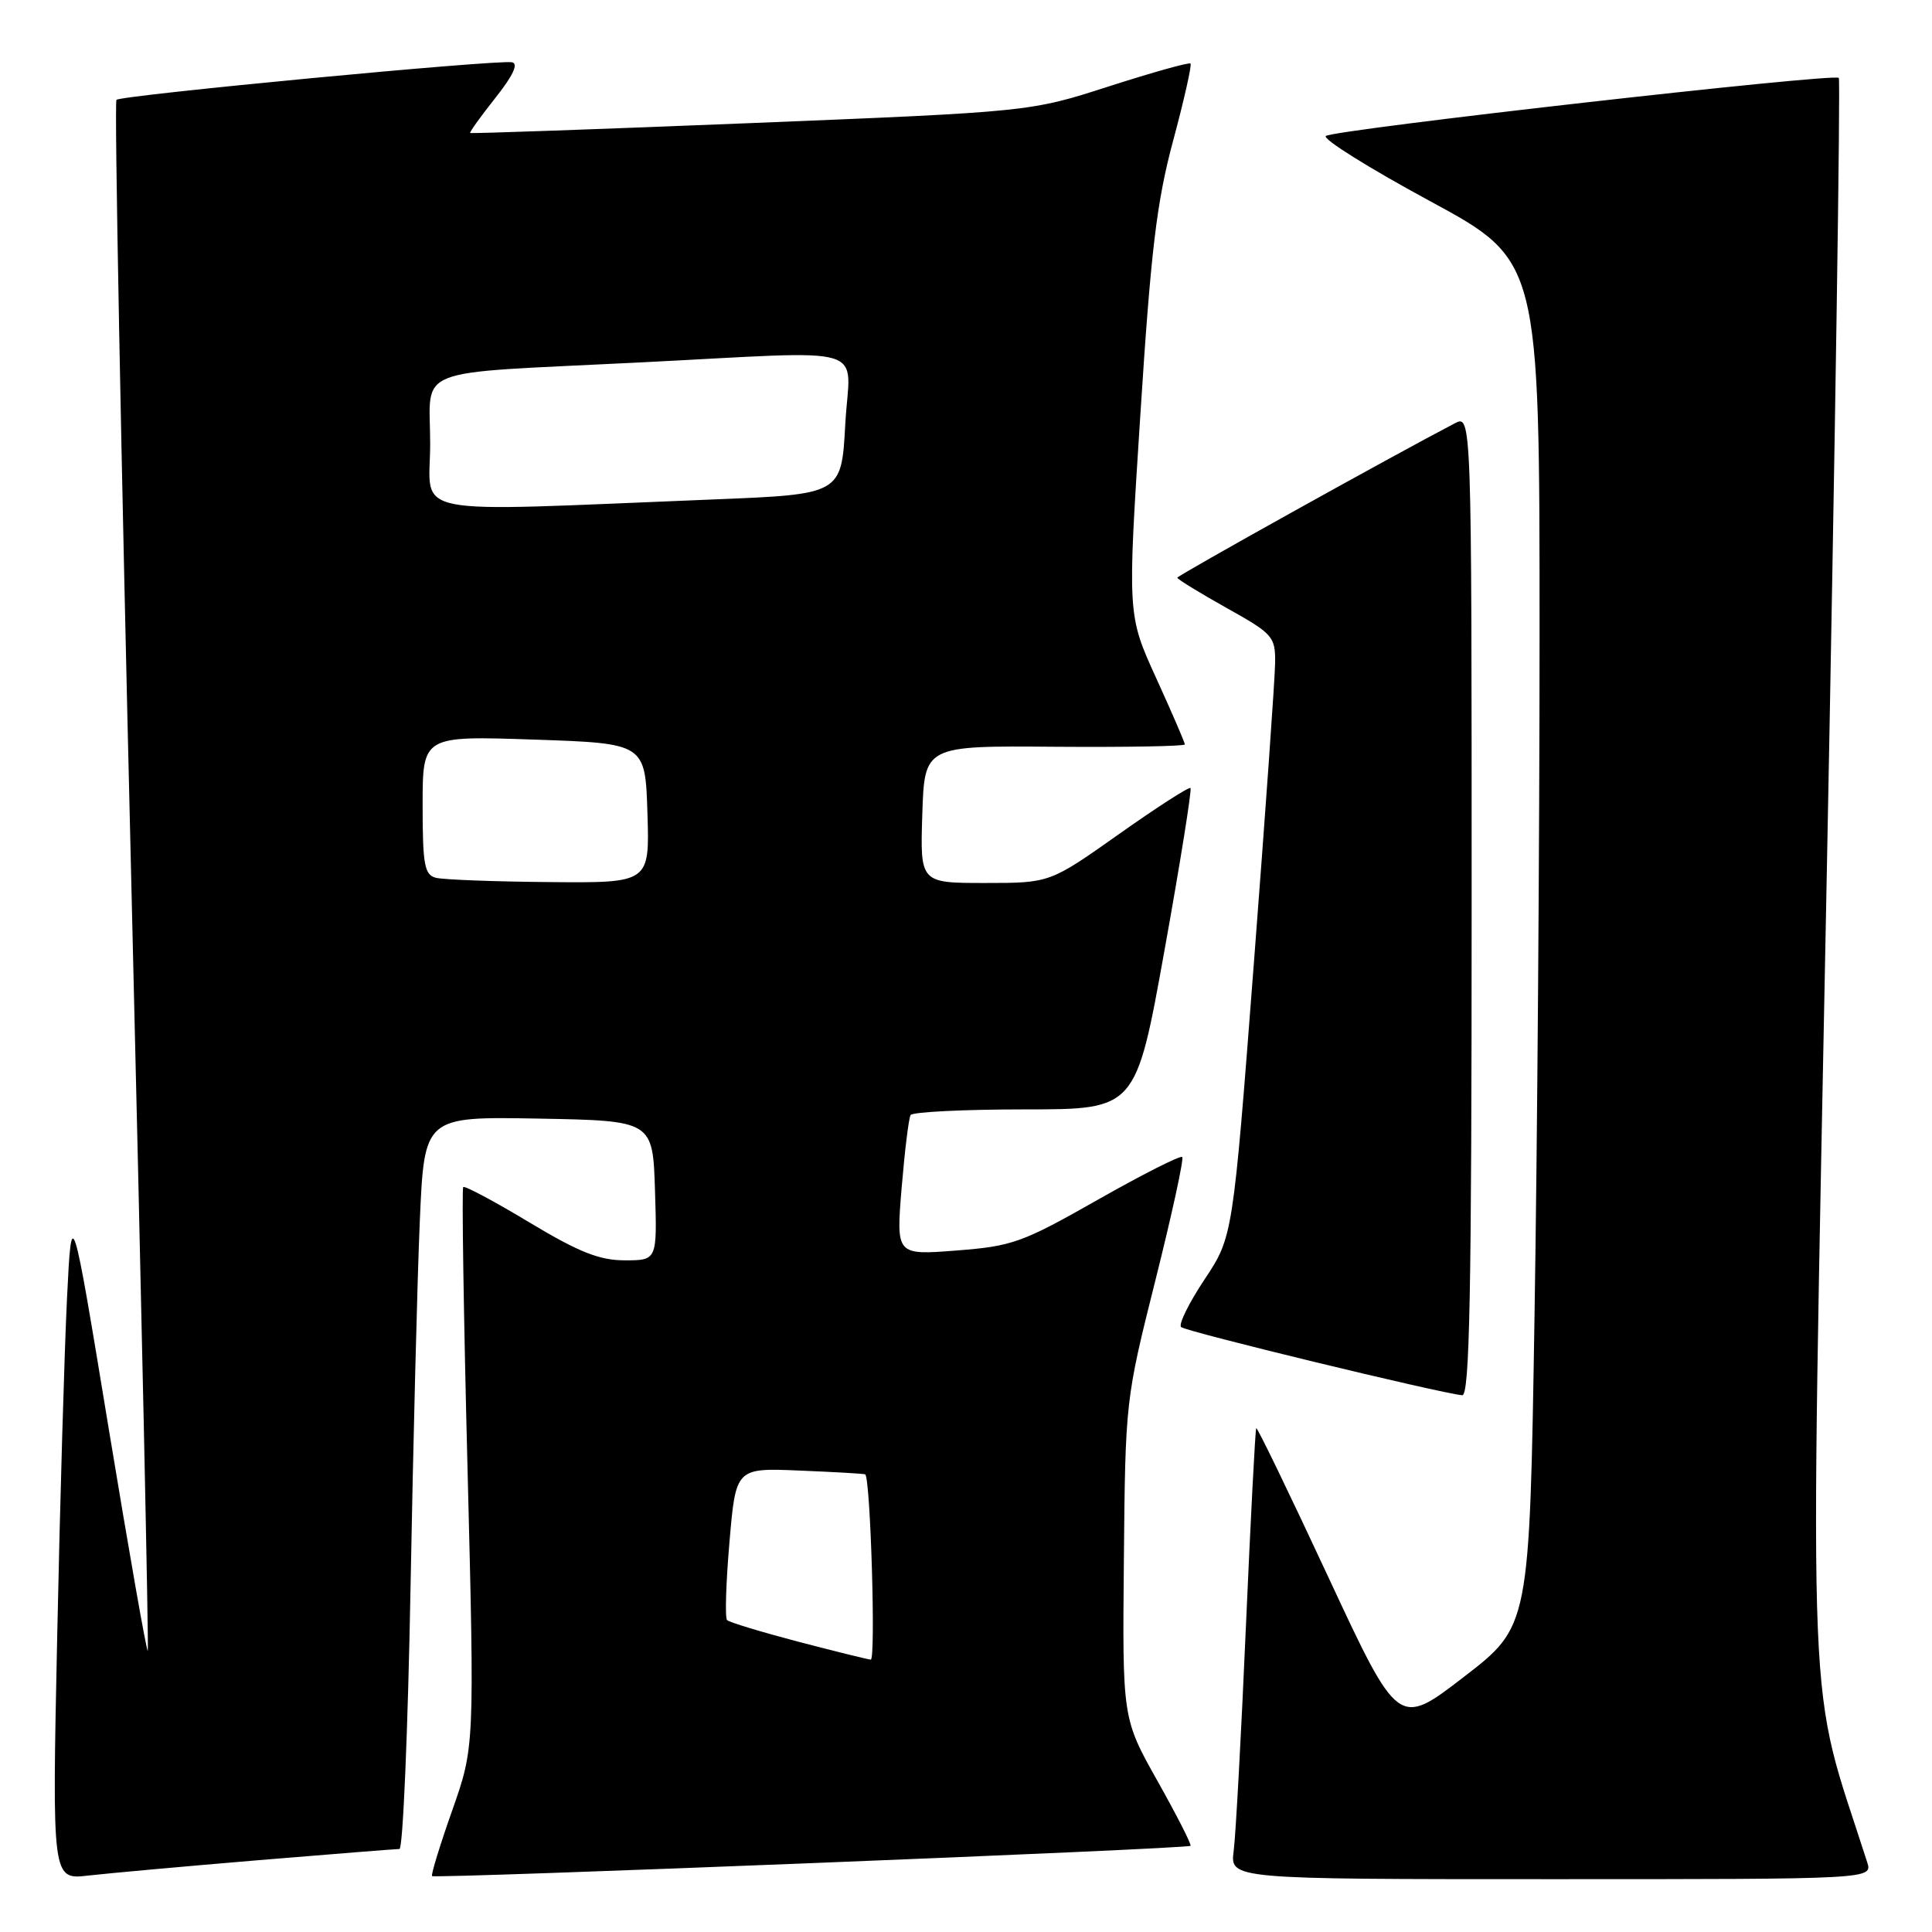 <?xml version="1.0" encoding="UTF-8" standalone="no"?>
<!DOCTYPE svg PUBLIC "-//W3C//DTD SVG 1.1//EN" "http://www.w3.org/Graphics/SVG/1.1/DTD/svg11.dtd" >
<svg xmlns="http://www.w3.org/2000/svg" xmlns:xlink="http://www.w3.org/1999/xlink" version="1.1" viewBox="0 0 256 256">
 <g >
 <path fill="currentColor"
d=" M 34.30 246.48 C 44.09 245.67 52.48 245.00 52.93 245.00 C 53.39 245.00 54.05 229.36 54.40 210.25 C 54.75 191.14 55.30 169.30 55.63 161.72 C 56.23 147.95 56.23 147.95 71.36 148.22 C 86.50 148.50 86.50 148.50 86.79 157.75 C 87.08 167.00 87.08 167.00 82.79 167.00 C 79.42 167.00 76.71 165.92 70.12 161.96 C 65.52 159.19 61.58 157.09 61.38 157.29 C 61.18 157.49 61.43 174.27 61.95 194.57 C 62.88 231.49 62.88 231.49 59.92 239.89 C 58.29 244.51 57.09 248.42 57.25 248.59 C 57.62 248.96 157.35 244.99 157.75 244.58 C 157.91 244.42 155.94 240.56 153.38 236.00 C 148.72 227.71 148.72 227.71 148.92 206.61 C 149.11 185.62 149.14 185.41 153.10 169.63 C 155.29 160.90 156.89 153.55 156.65 153.31 C 156.41 153.07 151.37 155.62 145.45 158.98 C 135.45 164.66 134.14 165.13 126.72 165.70 C 118.74 166.32 118.74 166.32 119.47 157.41 C 119.88 152.51 120.41 148.16 120.66 147.75 C 120.91 147.34 127.73 147.00 135.82 147.00 C 150.51 147.00 150.51 147.00 154.31 125.88 C 156.40 114.27 157.94 104.61 157.75 104.42 C 157.56 104.22 153.28 106.98 148.26 110.53 C 139.11 117.00 139.11 117.00 130.52 117.00 C 121.92 117.00 121.92 117.00 122.21 107.91 C 122.50 98.81 122.50 98.81 139.75 98.95 C 149.24 99.02 157.00 98.88 157.00 98.64 C 157.00 98.40 155.29 94.44 153.20 89.85 C 149.39 81.50 149.39 81.50 151.10 55.00 C 152.50 33.15 153.26 26.77 155.45 18.63 C 156.91 13.20 157.94 8.61 157.75 8.42 C 157.56 8.23 152.71 9.59 146.95 11.44 C 136.50 14.81 136.50 14.81 99.50 16.31 C 79.15 17.13 62.41 17.72 62.30 17.62 C 62.19 17.52 63.70 15.42 65.64 12.97 C 67.99 10.01 68.73 8.42 67.84 8.25 C 65.85 7.88 16.05 12.62 15.43 13.23 C 15.14 13.53 16.02 59.82 17.38 116.12 C 18.74 172.41 19.73 218.60 19.58 218.75 C 19.43 218.91 17.10 205.64 14.40 189.27 C 9.50 159.51 9.50 159.51 8.88 172.01 C 8.54 178.88 7.95 199.03 7.58 216.79 C 6.90 249.08 6.90 249.08 11.70 248.52 C 14.34 248.22 24.51 247.30 34.30 246.48 Z  M 247.41 246.75 C 239.36 221.60 239.81 232.49 242.04 116.74 C 243.17 58.45 243.89 10.56 243.65 10.32 C 243.00 9.67 176.64 17.19 175.68 18.02 C 175.23 18.42 181.42 22.28 189.43 26.62 C 204.00 34.50 204.00 34.50 204.00 84.00 C 204.00 111.23 203.70 151.95 203.33 174.50 C 202.67 215.50 202.67 215.50 193.98 222.19 C 185.29 228.89 185.29 228.89 175.99 208.93 C 170.88 197.95 166.59 189.09 166.46 189.24 C 166.33 189.38 165.72 201.20 165.09 215.50 C 164.47 229.80 163.74 243.19 163.47 245.25 C 162.98 249.00 162.98 249.00 205.56 249.00 C 248.13 249.00 248.13 249.00 247.41 246.75 Z  M 195.00 119.96 C 195.00 54.93 195.00 54.93 192.75 56.10 C 184.38 60.47 156.00 76.26 156.00 76.55 C 156.00 76.74 158.93 78.54 162.50 80.54 C 168.68 83.99 169.00 84.35 168.96 87.84 C 168.94 89.85 167.67 107.78 166.14 127.69 C 163.36 163.88 163.36 163.88 159.61 169.53 C 157.54 172.64 156.14 175.48 156.50 175.84 C 157.07 176.43 190.63 184.56 193.75 184.88 C 194.74 184.97 195.00 171.39 195.00 119.96 Z  M 105.68 217.51 C 100.83 216.23 96.62 214.96 96.34 214.67 C 96.05 214.38 96.19 209.73 96.66 204.32 C 97.50 194.50 97.50 194.50 106.00 194.86 C 110.67 195.05 114.57 195.28 114.65 195.36 C 115.35 196.01 116.06 219.98 115.38 219.91 C 114.90 219.86 110.53 218.78 105.68 217.51 Z  M 57.75 116.31 C 56.24 115.92 56.00 114.57 56.00 106.68 C 56.00 97.50 56.00 97.50 70.75 98.00 C 85.50 98.50 85.50 98.50 85.79 107.75 C 86.08 117.00 86.08 117.00 72.79 116.88 C 65.48 116.82 58.71 116.56 57.75 116.31 Z  M 57.00 58.80 C 57.00 48.42 54.09 49.56 84.50 48.04 C 116.16 46.46 112.59 45.40 112.00 56.25 C 111.50 65.50 111.50 65.50 94.50 66.18 C 53.02 67.84 57.00 68.62 57.00 58.80 Z "/>
</g>
</svg>